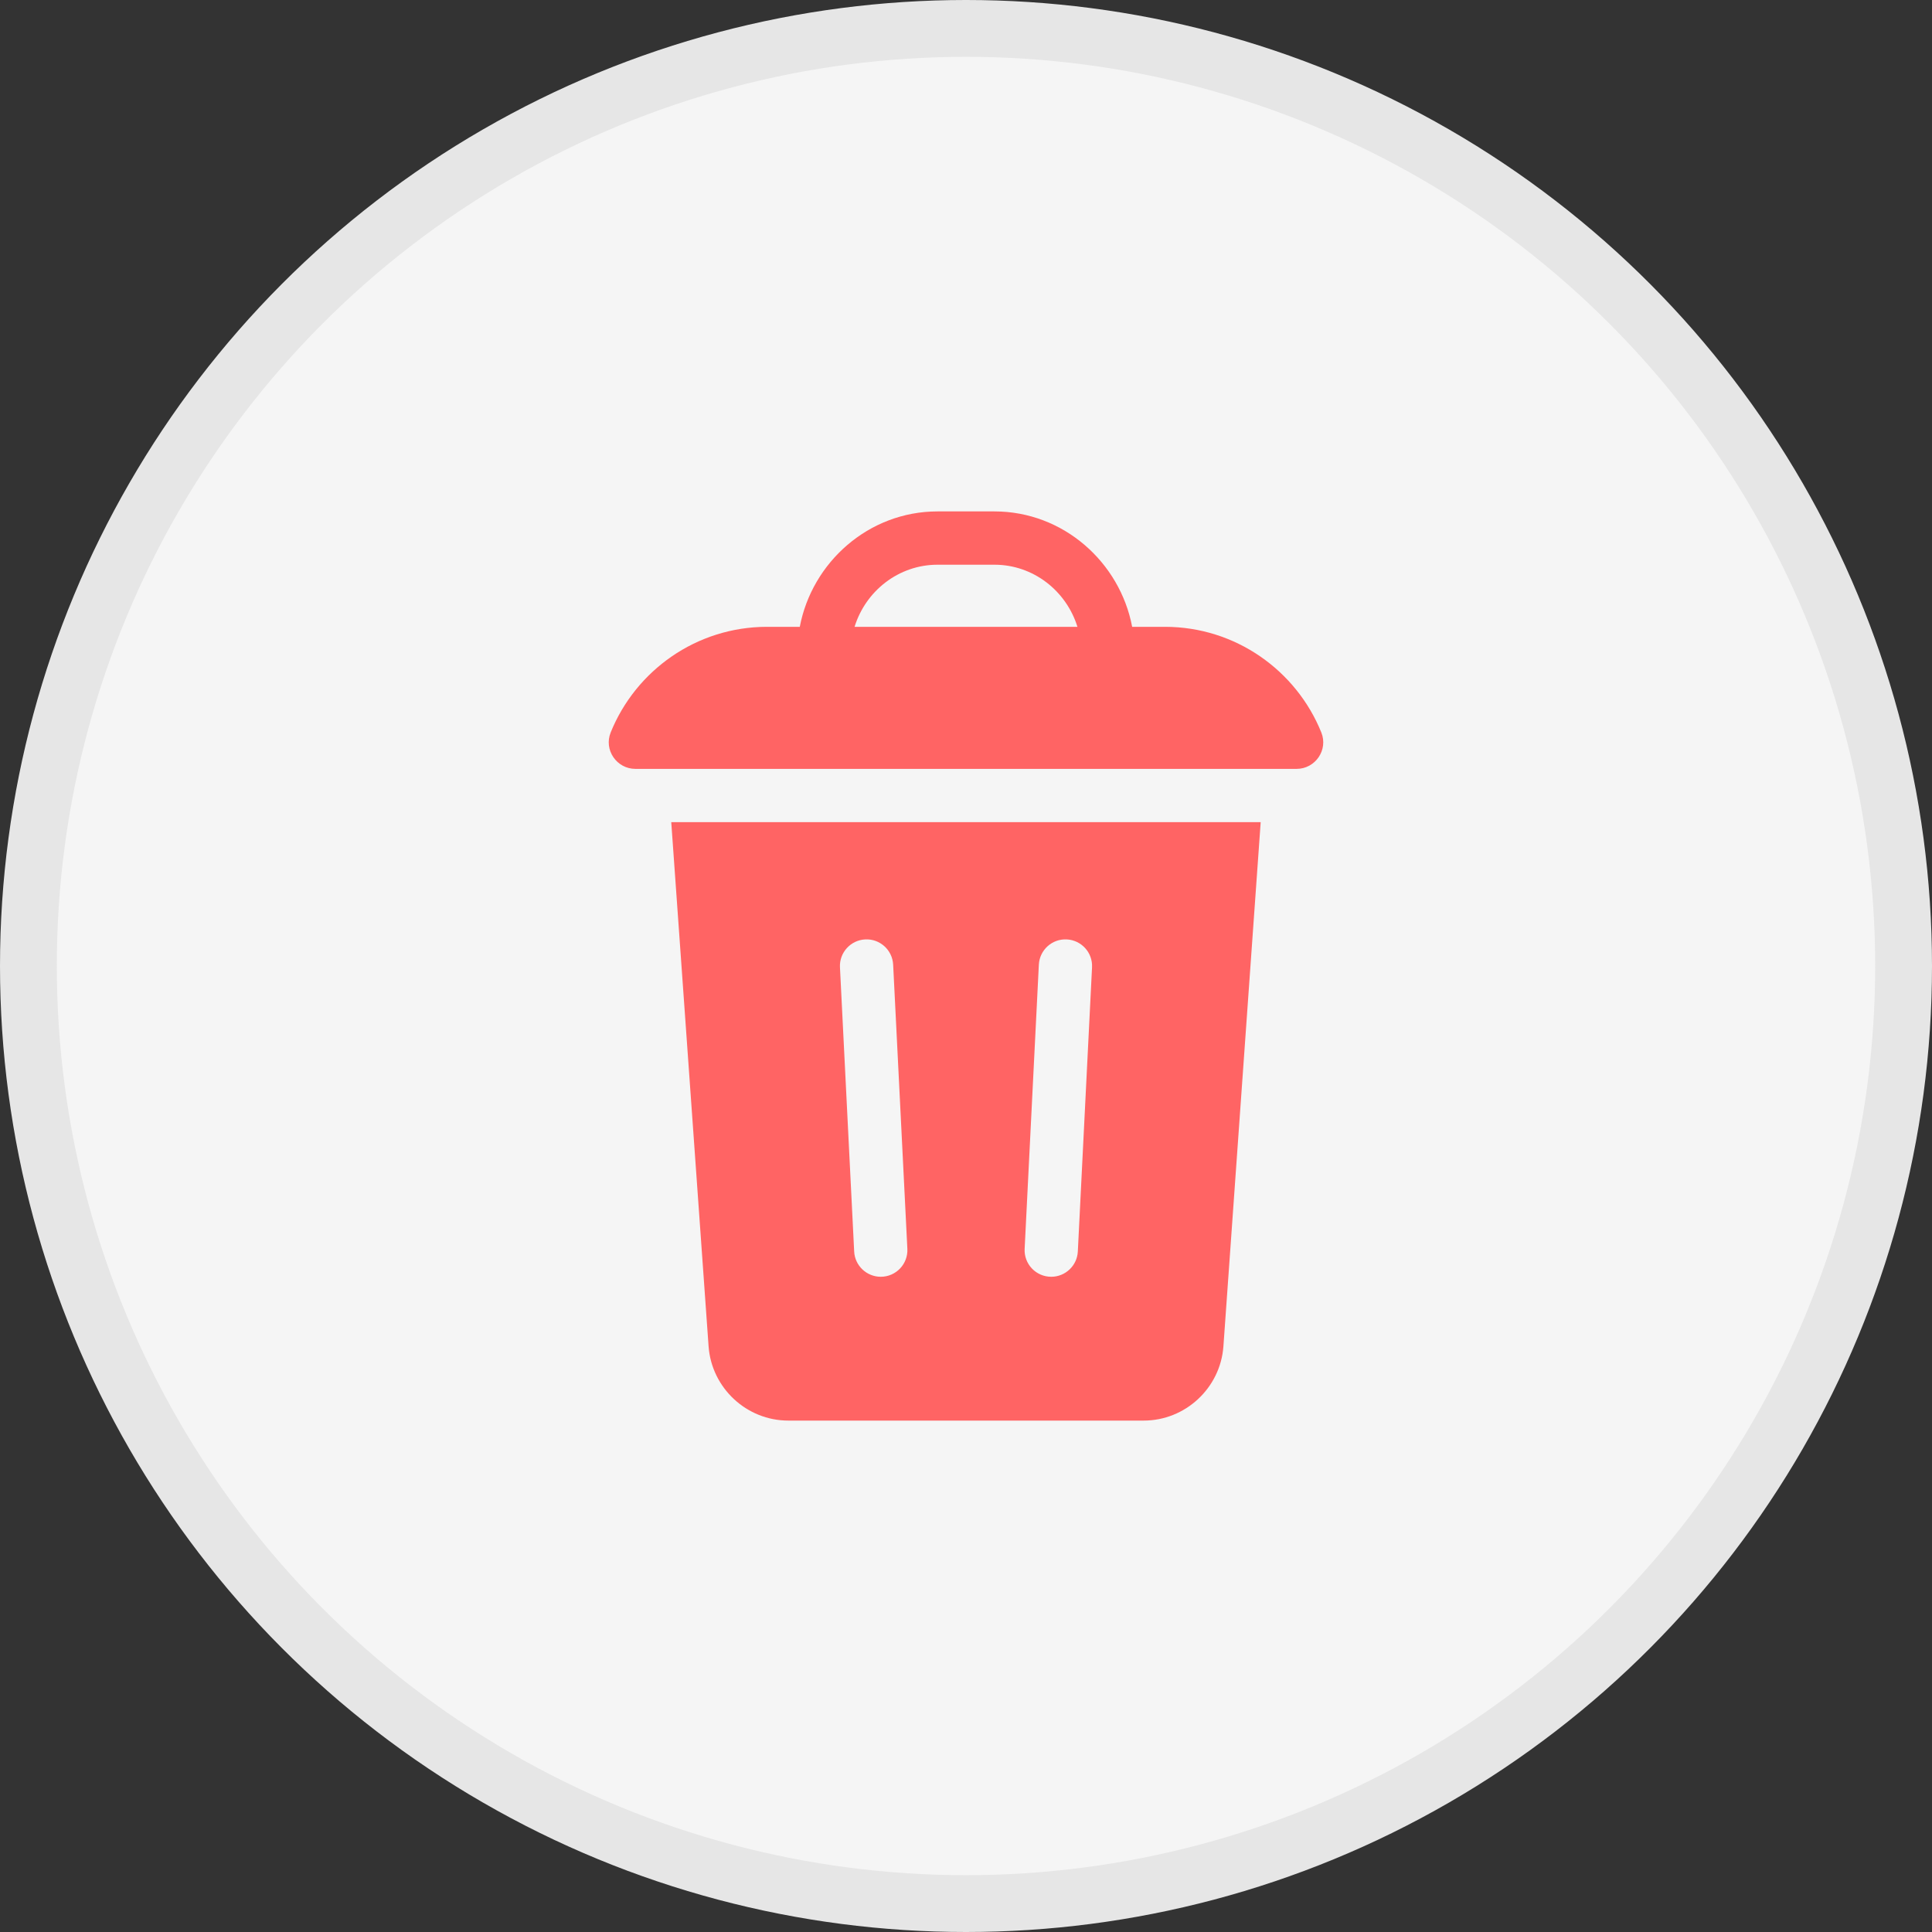 <svg width="34" height="34" viewBox="0 0 34 34" fill="none" xmlns="http://www.w3.org/2000/svg">
<rect x="0" y="0" width="34" height="34" fill="#333333" stroke="none"/>
<circle cx="17" cy="17" r="16.5" fill="#F5F5F5" stroke="#E6E6E6"/>
<path d="M22.817 13.531C23.148 13.531 23.377 13.197 23.253 12.89C22.813 11.801 21.745 11.031 20.5 11.031H19.924C19.71 9.898 18.716 9 17.5 9H16.5C15.285 9 14.29 9.897 14.075 11.031H13.5C12.255 11.031 11.187 11.801 10.747 12.89C10.623 13.197 10.852 13.531 11.183 13.531H22.817ZM16.5 9.938H17.5C18.184 9.938 18.765 10.398 18.961 11.031H15.039C15.235 10.398 15.816 9.938 16.5 9.938Z" fill="#FF6464"/>
<path d="M12.47 23.694C12.523 24.426 13.139 25 13.873 25H20.127C20.861 25 21.477 24.426 21.53 23.694L22.186 14.469H11.813L12.47 23.694ZM18.282 16.977C18.295 16.718 18.515 16.519 18.773 16.532C19.032 16.545 19.231 16.765 19.218 17.023L18.968 22.023C18.956 22.274 18.748 22.469 18.5 22.469C18.23 22.469 18.018 22.243 18.032 21.977L18.282 16.977ZM15.227 16.532C15.485 16.519 15.705 16.718 15.718 16.977L15.968 21.977C15.982 22.243 15.769 22.469 15.5 22.469C15.252 22.469 15.044 22.274 15.032 22.023L14.782 17.023C14.769 16.765 14.968 16.545 15.227 16.532Z" fill="#FF6464"/>
</svg>
